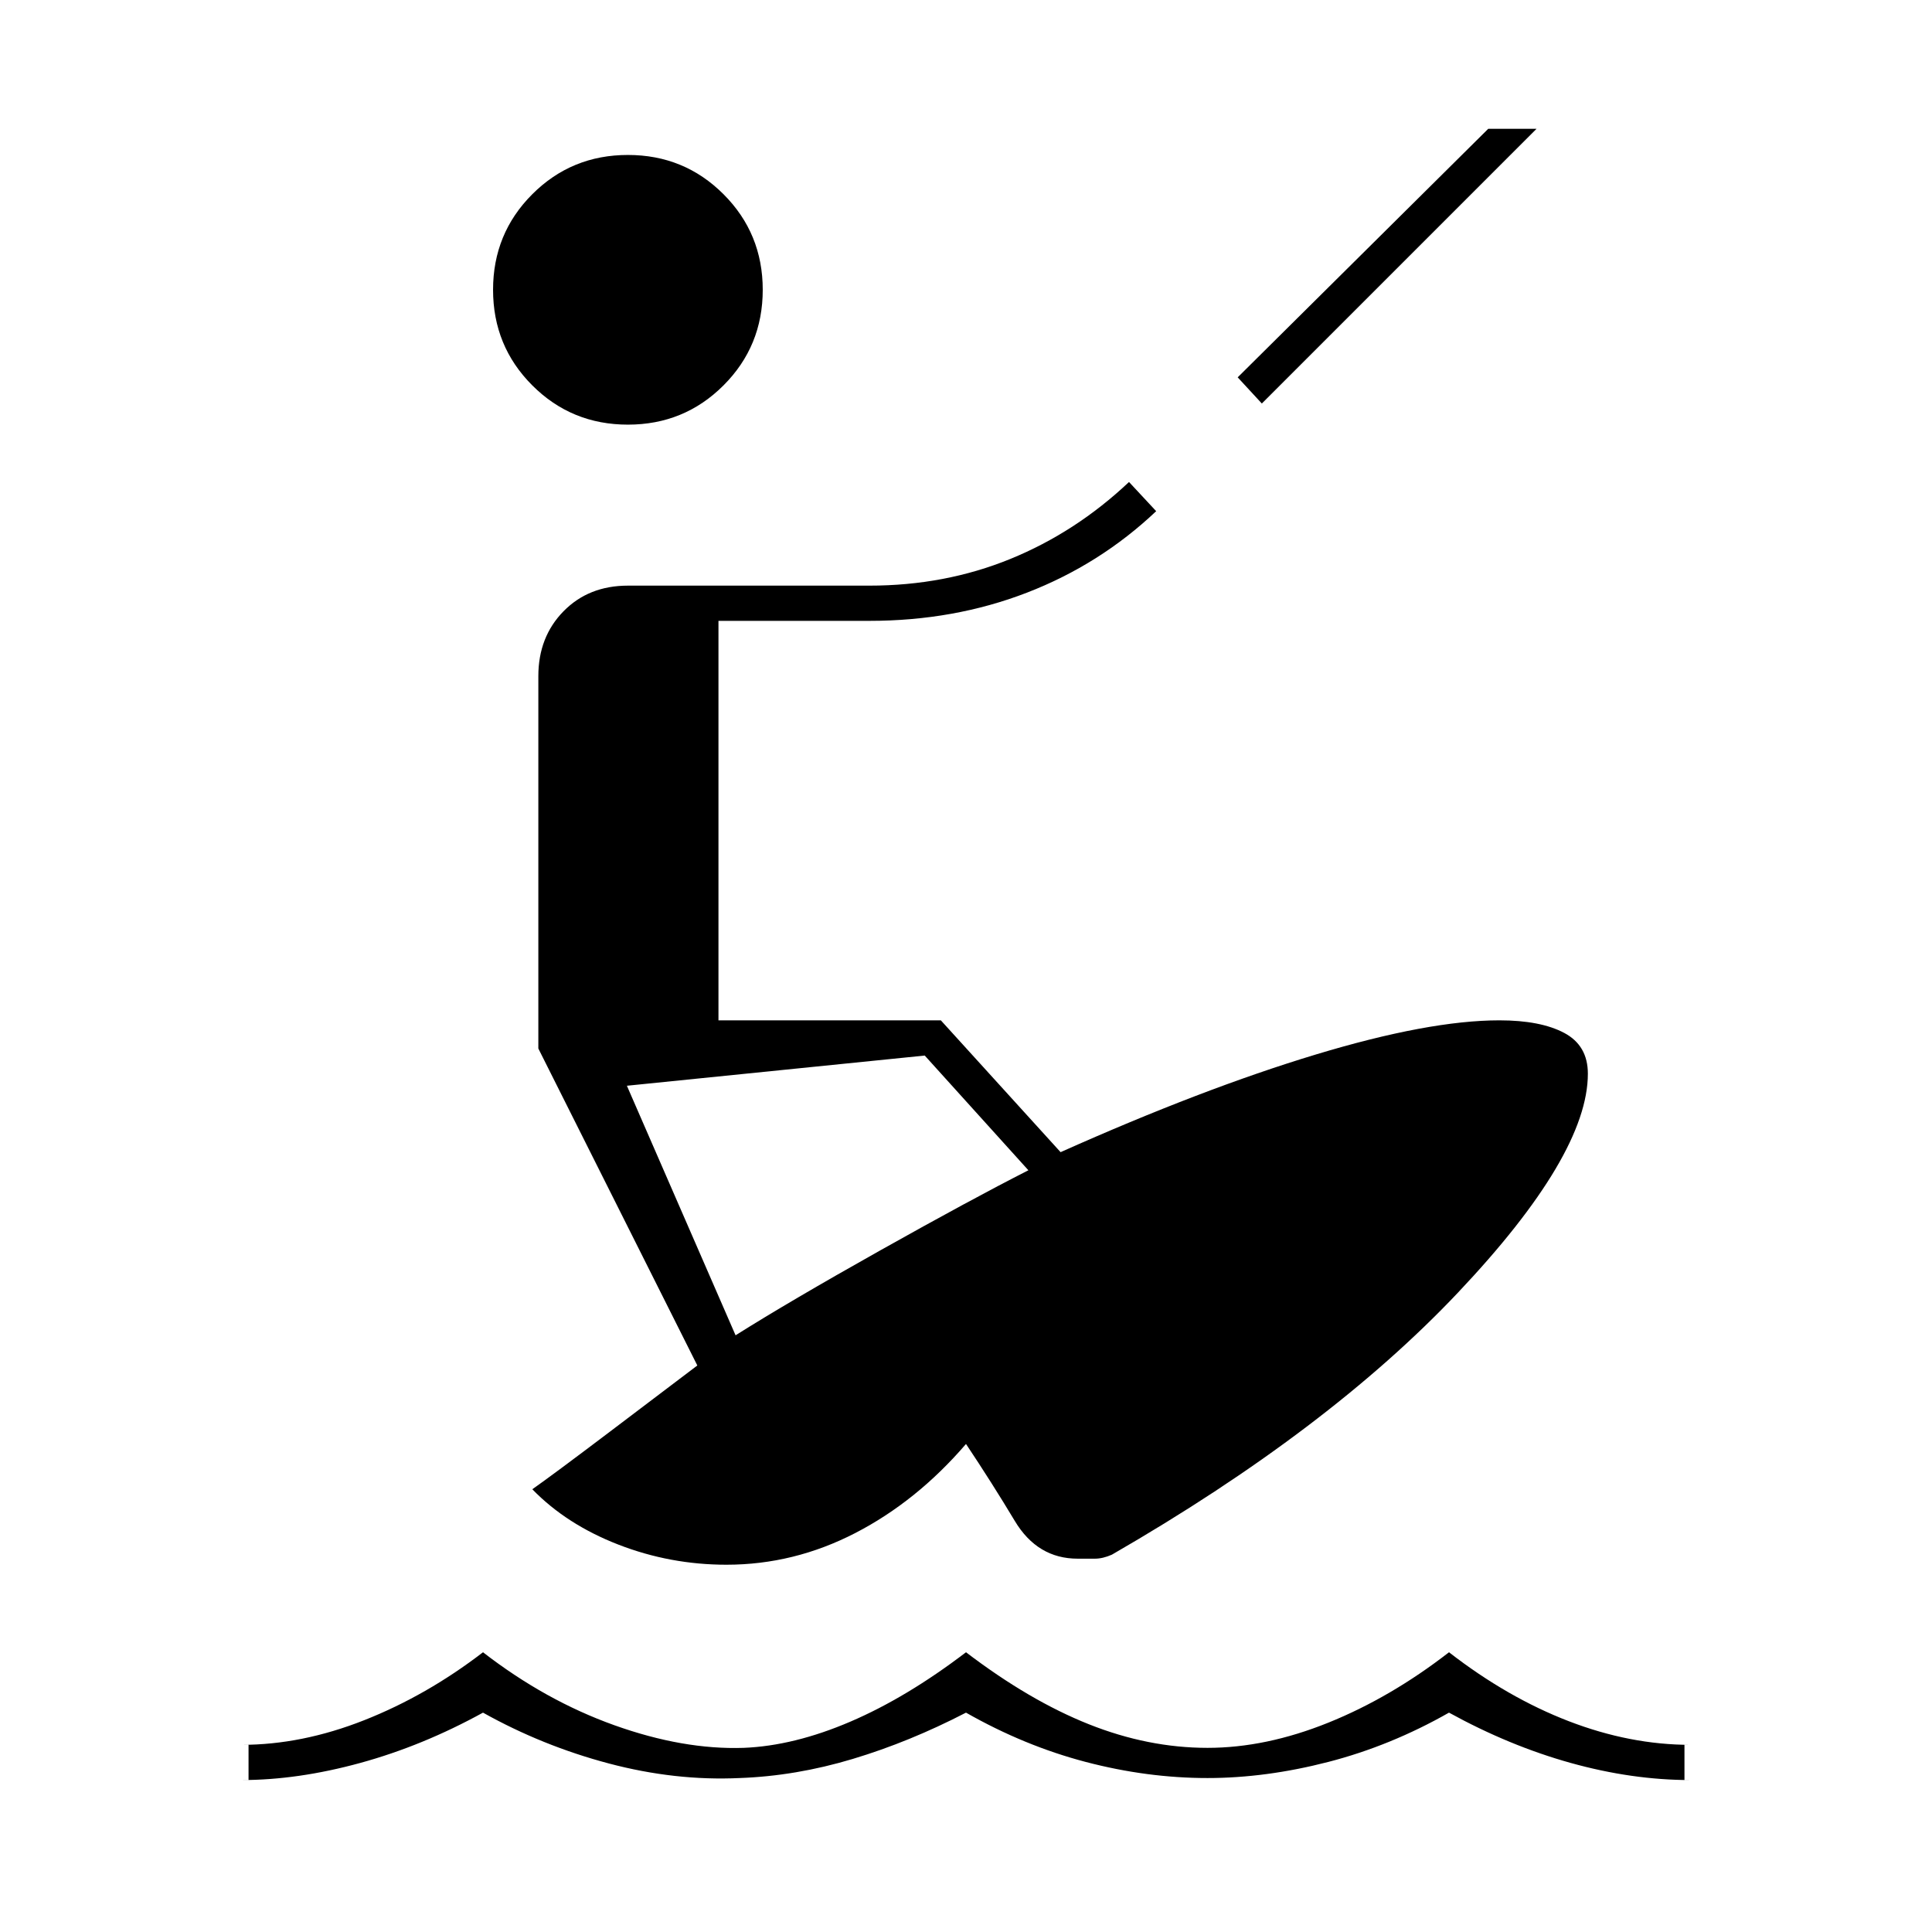 <svg xmlns="http://www.w3.org/2000/svg" height="20" viewBox="0 -960 960 960" width="20"><path d="M123.5-75.5V-93H120q30 0 61-12.25T240-139q31 24 65.25 36.25T369.5-91.5q25-1 53-13T480-139q31.5 24 61 35.75t59 11.75q29 0 60-12.5t60-35q29 22.5 59.5 34.25T840-93h-3v17.5h3q-29 0-59.5-8.5T720-109q-29 16.5-60 24.5t-60 8q-30 0-60.5-8T480-109q-28 14.5-56.25 23t-56.25 9.5q-32 1.5-65-7.25T240-109q-30 16.5-61 25t-59 8.5h3.5Zm237.5-107q-28 0-53.75-10T264.5-220q10-7 38.75-28.75t43.25-32.75l-79-157.5v-185q0-19.5 12.5-32.25T312-669h120q37.5 0 70-13.25t59-38.25l13.5 14.5q-28 26.5-64.25 40.5t-78.25 14h-75V-453h110.5l59.5 65.5Q597.5-419 653.75-436T745-453q20.5 0 32.25 6.25T789-426.5q0 40.5-64.5 108.75t-172 130.25q-4.5 2-8.5 2h-8.5q-20 0-31.25-18.75T480-242.5q-24.5 28.5-55 44.25t-64 15.75Zm4.5-114q27-17 72-42.25T511-378.5l-51.5-57-148 15 54 124ZM312-749q-28 0-47.5-19.5T245-816q0-28 19.5-47.5T312-883q28 0 47.5 19.5T379-816q0 28-19.5 47.5T312-749Zm315-10.5-12-13L739.5-896h24L627-759.5Z"/></svg>